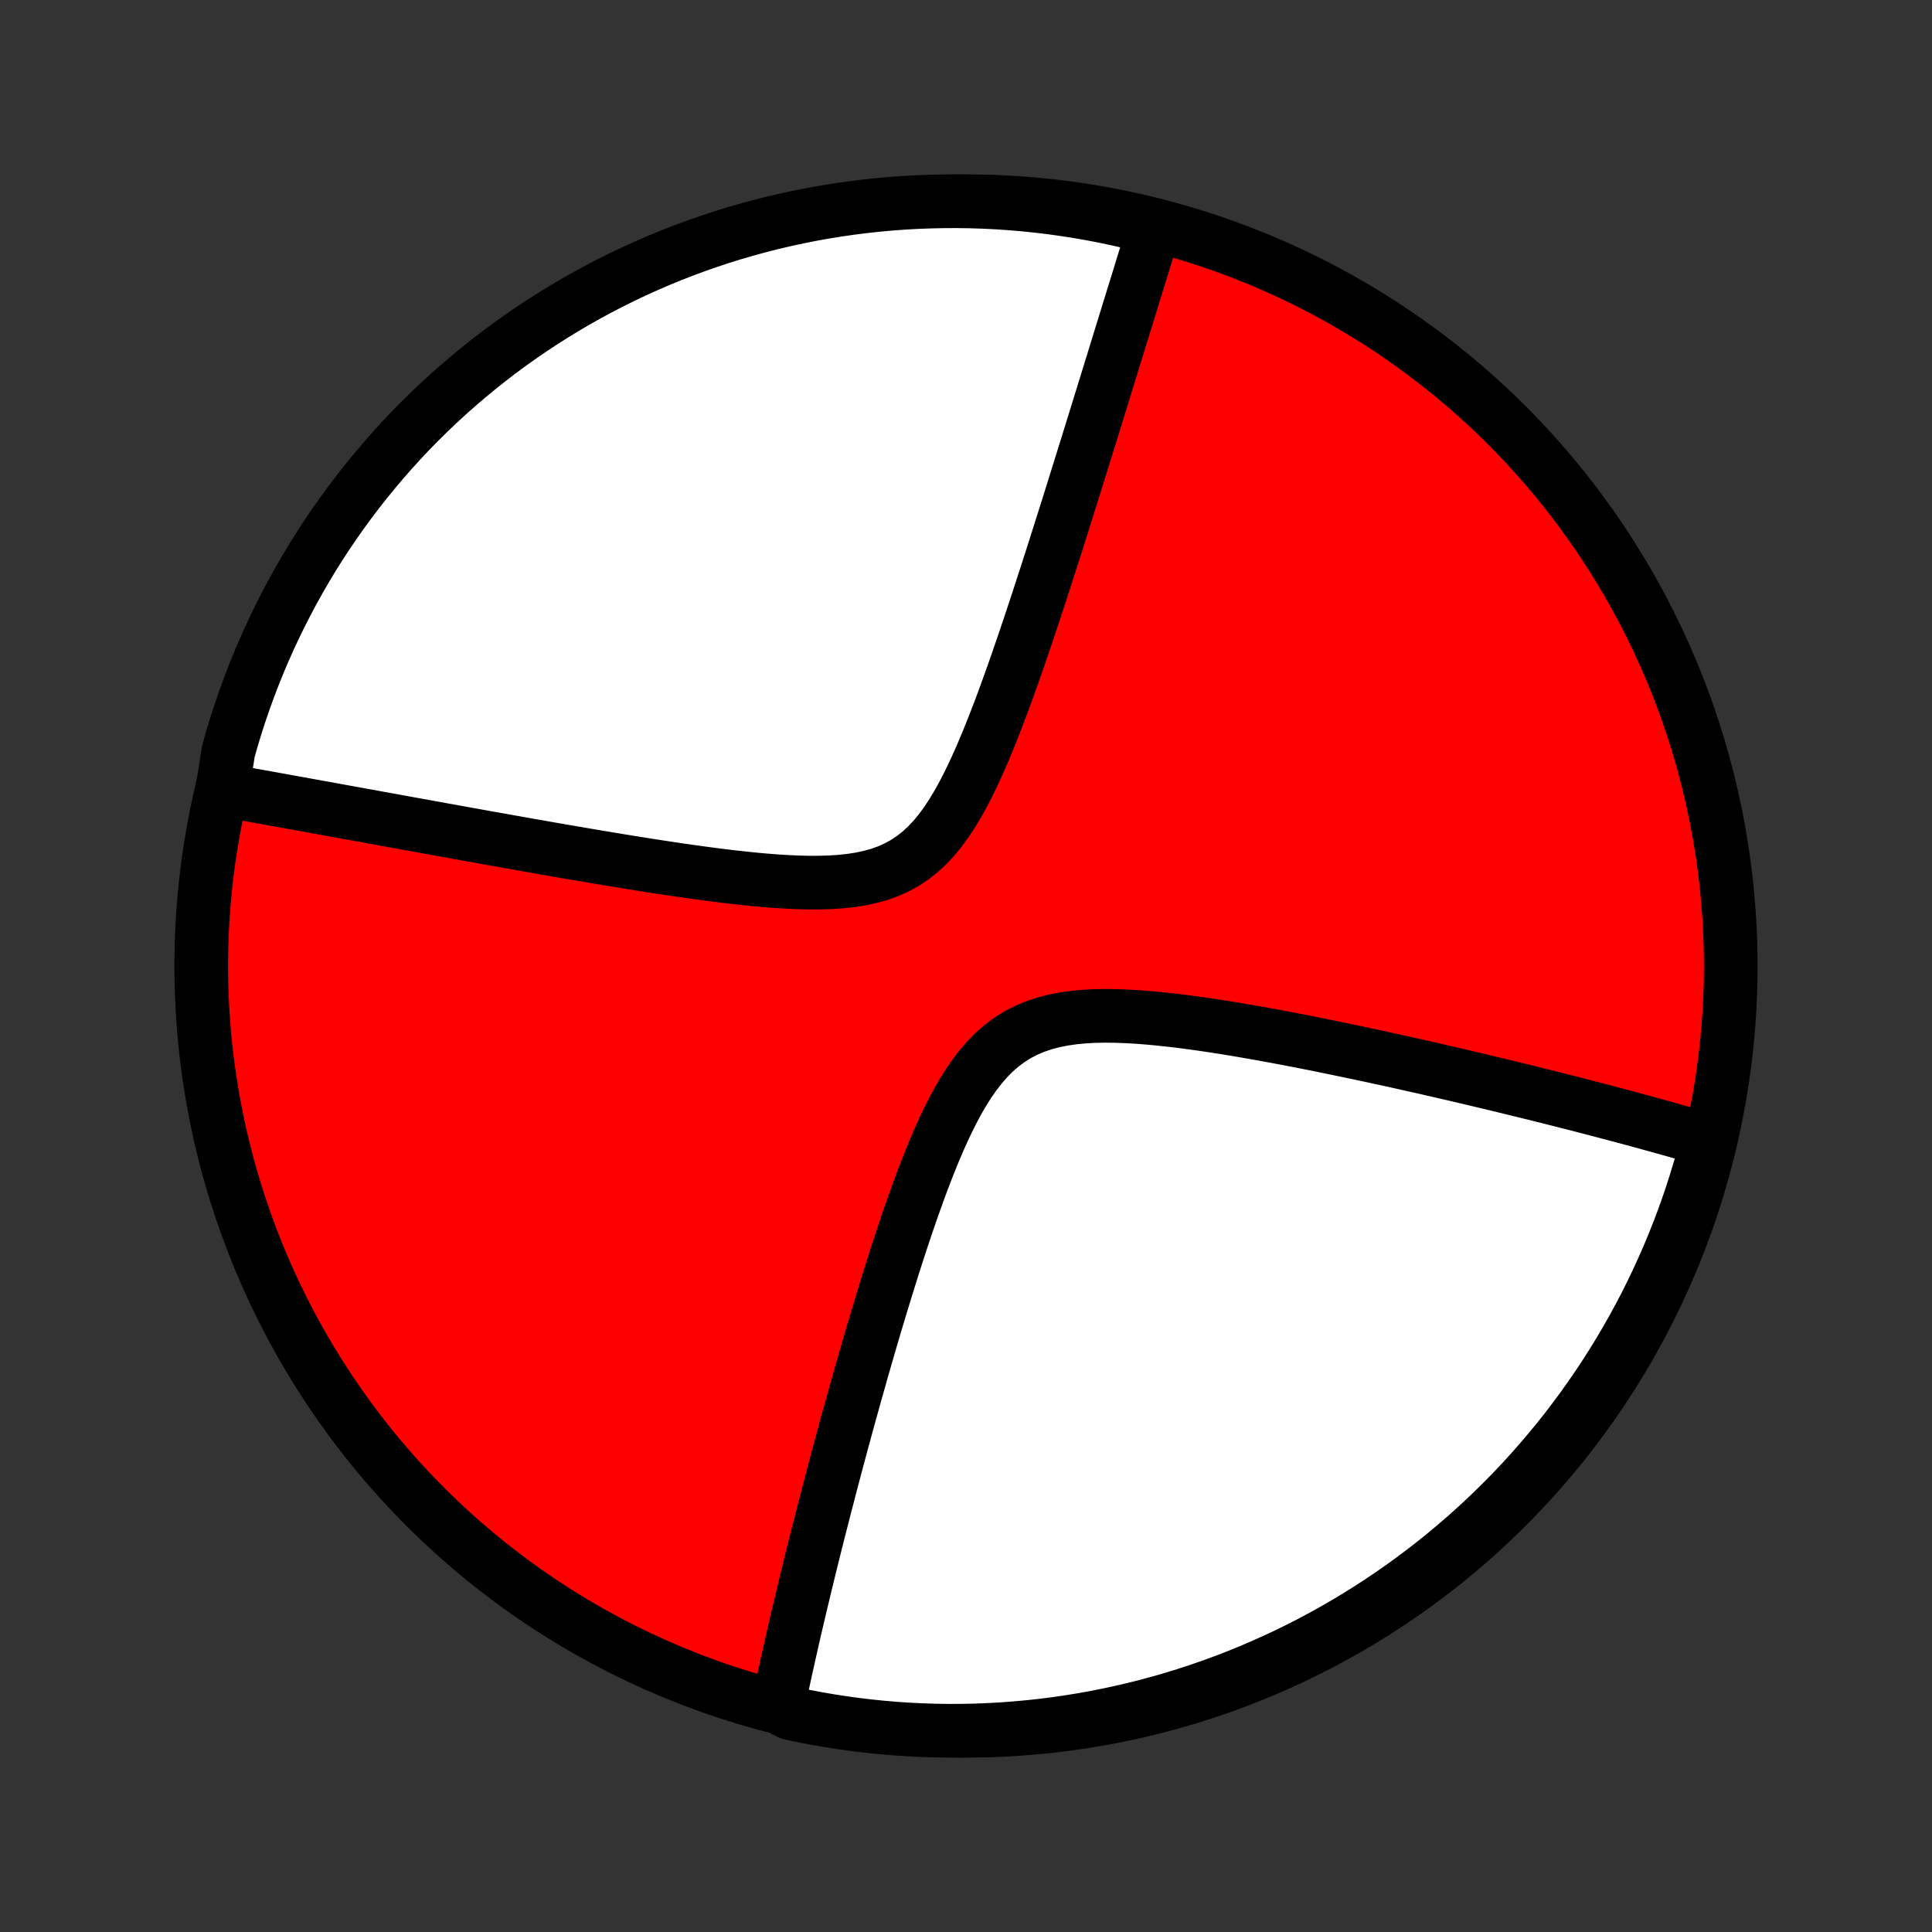<?xml version="1.0" encoding="utf-8" standalone="no"?>
<!DOCTYPE svg PUBLIC "-//W3C//DTD SVG 1.1//EN"
  "http://www.w3.org/Graphics/SVG/1.1/DTD/svg11.dtd">
<!-- Created with matplotlib (http://matplotlib.org/) -->
<svg height="72pt" version="1.1" viewBox="0 0 72 72" width="72pt" xmlns="http://www.w3.org/2000/svg" xmlns:xlink="http://www.w3.org/1999/xlink">
 <rect x="0" y="0" width="72" height="72" fill="#333333" stroke="none"/>
 <defs>
  <style type="text/css">
*{stroke-linecap:butt;stroke-linejoin:round;}
  </style>
 </defs>
 <g id="figure_1">
  <g id="patch_1">
   <path d="
M0 72
L72 72
L72 0
L0 0
z
" style="fill:none;"/>
  </g>
  <g id="axes_1">
   <g id="PatchCollection_1">
    <defs>
     <path d="
M36 -7.5
C43.558 -7.5 50.808 -10.503 56.153 -15.848
C61.497 -21.192 64.5 -28.442 64.5 -36
C64.5 -43.558 61.497 -50.808 56.153 -56.153
C50.808 -61.497 43.558 -64.5 36 -64.5
C28.442 -64.5 21.192 -61.497 15.848 -56.153
C10.503 -50.808 7.5 -43.558 7.5 -36
C7.5 -28.442 10.503 -21.192 15.848 -15.848
C21.192 -10.503 28.442 -7.5 36 -7.5
z
" id="C0_0_a811fe30f3"/>
     <path d="
M28.955 -8.409
L29.027 -8.584
L29.064 -8.76
L29.101 -8.937
L29.139 -9.114
L29.177 -9.293
L29.216 -9.473
L29.255 -9.654
L29.295 -9.837
L29.336 -10.02
L29.377 -10.205
L29.419 -10.392
L29.461 -10.579
L29.504 -10.769
L29.547 -10.96
L29.591 -11.152
L29.636 -11.346
L29.682 -11.542
L29.728 -11.74
L29.775 -11.939
L29.822 -12.14
L29.871 -12.344
L29.92 -12.549
L29.97 -12.756
L30.02 -12.966
L30.072 -13.178
L30.124 -13.392
L30.177 -13.608
L30.231 -13.827
L30.286 -14.049
L30.342 -14.273
L30.398 -14.499
L30.456 -14.729
L30.515 -14.961
L30.575 -15.196
L30.636 -15.434
L30.697 -15.675
L30.76 -15.92
L30.825 -16.167
L30.89 -16.418
L30.956 -16.672
L31.024 -16.929
L31.093 -17.19
L31.163 -17.455
L31.235 -17.723
L31.308 -17.995
L31.382 -18.271
L31.458 -18.55
L31.535 -18.834
L31.614 -19.121
L31.695 -19.413
L31.777 -19.708
L31.86 -20.008
L31.946 -20.312
L32.033 -20.62
L32.121 -20.933
L32.212 -21.249
L32.305 -21.57
L32.399 -21.895
L32.496 -22.225
L32.594 -22.559
L32.695 -22.896
L32.798 -23.238
L32.903 -23.585
L33.01 -23.935
L33.12 -24.288
L33.232 -24.646
L33.346 -25.007
L33.464 -25.372
L33.584 -25.739
L33.707 -26.11
L33.833 -26.482
L33.963 -26.857
L34.096 -27.234
L34.232 -27.612
L34.372 -27.991
L34.517 -28.369
L34.666 -28.747
L34.82 -29.124
L34.98 -29.498
L35.145 -29.868
L35.318 -30.234
L35.498 -30.593
L35.685 -30.945
L35.883 -31.287
L36.09 -31.617
L36.309 -31.934
L36.54 -32.235
L36.784 -32.518
L37.043 -32.781
L37.316 -33.021
L37.605 -33.238
L37.909 -33.43
L38.228 -33.597
L38.562 -33.738
L38.908 -33.856
L39.265 -33.95
L39.633 -34.023
L40.01 -34.077
L40.394 -34.114
L40.784 -34.135
L41.179 -34.143
L41.577 -34.138
L41.978 -34.124
L42.38 -34.101
L42.782 -34.07
L43.185 -34.033
L43.587 -33.99
L43.987 -33.943
L44.385 -33.891
L44.782 -33.836
L45.175 -33.778
L45.566 -33.717
L45.953 -33.654
L46.336 -33.59
L46.716 -33.524
L47.092 -33.457
L47.464 -33.389
L47.831 -33.321
L48.194 -33.251
L48.552 -33.182
L48.906 -33.112
L49.256 -33.042
L49.6 -32.971
L49.94 -32.901
L50.276 -32.831
L50.606 -32.762
L50.932 -32.692
L51.254 -32.623
L51.571 -32.554
L51.883 -32.486
L52.191 -32.418
L52.494 -32.35
L52.793 -32.283
L53.087 -32.217
L53.377 -32.151
L53.663 -32.085
L53.945 -32.02
L54.223 -31.956
L54.496 -31.892
L54.766 -31.828
L55.032 -31.765
L55.294 -31.703
L55.553 -31.641
L55.808 -31.58
L56.059 -31.519
L56.307 -31.459
L56.552 -31.399
L56.793 -31.34
L57.032 -31.281
L57.267 -31.223
L57.499 -31.165
L57.728 -31.108
L57.954 -31.051
L58.178 -30.994
L58.398 -30.939
L58.617 -30.883
L58.832 -30.828
L59.045 -30.773
L59.256 -30.718
L59.464 -30.664
L59.67 -30.61
L59.874 -30.556
L60.076 -30.503
L60.276 -30.45
L60.473 -30.398
L60.669 -30.345
L60.863 -30.293
L61.055 -30.241
L61.245 -30.189
L61.434 -30.137
L61.62 -30.086
L61.806 -30.035
L61.989 -29.984
L62.171 -29.933
L62.352 -29.882
L62.532 -29.831
L62.709 -29.781
L62.886 -29.73
L63.062 -29.68
L63.236 -29.629
L63.409 -29.579
L63.581 -29.528
L63.616 -29.478
L63.489 -28.958
L63.354 -28.477
L63.21 -27.999
L63.058 -27.522
L62.898 -27.049
L62.729 -26.578
L62.552 -26.11
L62.367 -25.645
L62.175 -25.183
L61.974 -24.725
L61.765 -24.27
L61.549 -23.818
L61.325 -23.37
L61.092 -22.926
L60.853 -22.486
L60.605 -22.05
L60.351 -21.619
L60.089 -21.192
L59.819 -20.769
L59.542 -20.351
L59.258 -19.938
L58.968 -19.529
L58.669 -19.126
L58.365 -18.727
L58.053 -18.334
L57.734 -17.947
L57.409 -17.565
L57.078 -17.188
L56.74 -16.817
L56.395 -16.452
L56.045 -16.093
L55.688 -15.741
L55.326 -15.394
L54.957 -15.053
L54.583 -14.719
L54.203 -14.392
L53.818 -14.07
L53.427 -13.756
L53.03 -13.449
L52.629 -13.148
L52.222 -12.854
L51.811 -12.568
L51.395 -12.288
L50.974 -12.016
L50.548 -11.751
L50.118 -11.493
L49.684 -11.243
L49.246 -11
L48.803 -10.765
L48.357 -10.538
L47.907 -10.318
L47.453 -10.107
L46.996 -9.903
L46.535 -9.707
L46.072 -9.519
L45.605 -9.339
L45.135 -9.167
L44.663 -9.004
L44.187 -8.848
L43.71 -8.701
L43.23 -8.563
L42.748 -8.432
L42.263 -8.31
L41.777 -8.197
L41.289 -8.092
L40.8 -7.995
L40.309 -7.907
L39.816 -7.828
L39.323 -7.757
L38.828 -7.694
L38.333 -7.641
L37.837 -7.596
L37.34 -7.559
L36.843 -7.532
L36.346 -7.512
L35.848 -7.502
L35.351 -7.5
L34.854 -7.507
L34.357 -7.523
L33.861 -7.547
L33.365 -7.58
L32.87 -7.622
L32.376 -7.672
L31.883 -7.731
L31.392 -7.799
L30.902 -7.875
L30.413 -7.96
L29.926 -8.053
L29.441 -8.155
z
" id="C0_1_e0adcb00f8"/>
     <path d="
M8.286 -42.564
L8.462 -42.532
L8.639 -42.501
L8.817 -42.469
L8.996 -42.437
L9.177 -42.404
L9.36 -42.372
L9.543 -42.339
L9.729 -42.305
L9.916 -42.272
L10.104 -42.238
L10.294 -42.203
L10.486 -42.169
L10.68 -42.134
L10.876 -42.099
L11.073 -42.063
L11.273 -42.027
L11.475 -41.99
L11.678 -41.953
L11.884 -41.916
L12.092 -41.878
L12.303 -41.84
L12.516 -41.801
L12.731 -41.762
L12.949 -41.723
L13.17 -41.683
L13.393 -41.642
L13.619 -41.601
L13.848 -41.56
L14.08 -41.517
L14.315 -41.475
L14.552 -41.432
L14.793 -41.388
L15.038 -41.343
L15.286 -41.298
L15.537 -41.253
L15.791 -41.207
L16.049 -41.16
L16.311 -41.112
L16.577 -41.064
L16.846 -41.016
L17.119 -40.966
L17.397 -40.916
L17.678 -40.866
L17.963 -40.814
L18.253 -40.762
L18.547 -40.71
L18.846 -40.657
L19.148 -40.603
L19.456 -40.548
L19.767 -40.493
L20.084 -40.438
L20.404 -40.381
L20.73 -40.325
L21.06 -40.267
L21.395 -40.21
L21.735 -40.152
L22.079 -40.093
L22.428 -40.035
L22.781 -39.976
L23.139 -39.917
L23.502 -39.858
L23.869 -39.8
L24.24 -39.741
L24.615 -39.683
L24.994 -39.626
L25.378 -39.569
L25.764 -39.514
L26.154 -39.46
L26.547 -39.408
L26.943 -39.358
L27.341 -39.311
L27.741 -39.267
L28.143 -39.226
L28.545 -39.19
L28.948 -39.159
L29.349 -39.134
L29.75 -39.117
L30.148 -39.107
L30.542 -39.108
L30.932 -39.12
L31.316 -39.144
L31.693 -39.184
L32.062 -39.241
L32.42 -39.317
L32.766 -39.413
L33.1 -39.532
L33.419 -39.675
L33.724 -39.843
L34.014 -40.035
L34.289 -40.252
L34.55 -40.493
L34.796 -40.755
L35.029 -41.037
L35.25 -41.337
L35.46 -41.652
L35.66 -41.981
L35.851 -42.321
L36.034 -42.67
L36.21 -43.027
L36.38 -43.39
L36.544 -43.757
L36.703 -44.128
L36.857 -44.501
L37.007 -44.875
L37.153 -45.25
L37.296 -45.625
L37.435 -45.999
L37.57 -46.371
L37.703 -46.742
L37.833 -47.11
L37.96 -47.475
L38.085 -47.838
L38.207 -48.197
L38.327 -48.553
L38.445 -48.905
L38.56 -49.254
L38.674 -49.598
L38.785 -49.938
L38.894 -50.275
L39.002 -50.606
L39.107 -50.934
L39.211 -51.258
L39.313 -51.577
L39.413 -51.891
L39.511 -52.202
L39.608 -52.507
L39.703 -52.809
L39.797 -53.106
L39.889 -53.4
L39.979 -53.688
L40.068 -53.973
L40.156 -54.254
L40.242 -54.531
L40.327 -54.803
L40.41 -55.072
L40.493 -55.337
L40.574 -55.598
L40.654 -55.856
L40.732 -56.11
L40.81 -56.36
L40.886 -56.607
L40.962 -56.851
L41.036 -57.091
L41.109 -57.328
L41.181 -57.562
L41.252 -57.792
L41.323 -58.02
L41.392 -58.245
L41.461 -58.467
L41.528 -58.686
L41.595 -58.903
L41.661 -59.117
L41.726 -59.328
L41.791 -59.537
L41.854 -59.744
L41.917 -59.948
L41.98 -60.15
L42.041 -60.349
L42.102 -60.547
L42.163 -60.742
L42.222 -60.936
L42.281 -61.128
L42.34 -61.317
L42.398 -61.505
L42.455 -61.691
L42.512 -61.876
L42.569 -62.058
L42.624 -62.239
L42.68 -62.419
L42.735 -62.597
L42.79 -62.774
L42.844 -62.949
L42.898 -63.123
L42.951 -63.296
L42.559 -63.467
L42.074 -63.735
L41.587 -63.845
L41.098 -63.947
L40.608 -64.04
L40.117 -64.125
L39.624 -64.201
L39.13 -64.269
L38.635 -64.328
L38.139 -64.378
L37.643 -64.42
L37.146 -64.453
L36.649 -64.477
L36.152 -64.493
L35.654 -64.5
L35.157 -64.498
L34.66 -64.487
L34.163 -64.469
L33.667 -64.441
L33.172 -64.404
L32.677 -64.359
L32.184 -64.306
L31.692 -64.243
L31.201 -64.172
L30.711 -64.093
L30.223 -64.005
L29.737 -63.908
L29.253 -63.803
L28.77 -63.69
L28.29 -63.568
L27.813 -63.437
L27.337 -63.299
L26.865 -63.152
L26.395 -62.996
L25.928 -62.833
L25.465 -62.661
L25.004 -62.481
L24.547 -62.293
L24.093 -62.097
L23.643 -61.894
L23.197 -61.682
L22.754 -61.462
L22.316 -61.235
L21.882 -61
L21.452 -60.757
L21.026 -60.507
L20.605 -60.249
L20.189 -59.984
L19.778 -59.712
L19.371 -59.433
L18.97 -59.146
L18.573 -58.852
L18.183 -58.551
L17.797 -58.244
L17.417 -57.929
L17.043 -57.608
L16.674 -57.281
L16.312 -56.947
L15.955 -56.606
L15.604 -56.26
L15.26 -55.907
L14.922 -55.548
L14.591 -55.183
L14.266 -54.812
L13.947 -54.435
L13.636 -54.053
L13.331 -53.666
L13.033 -53.273
L12.742 -52.874
L12.458 -52.471
L12.181 -52.063
L11.911 -51.649
L11.649 -51.231
L11.395 -50.809
L11.147 -50.381
L10.908 -49.95
L10.676 -49.514
L10.451 -49.074
L10.235 -48.63
L10.026 -48.182
L9.825 -47.73
L9.632 -47.275
L9.448 -46.817
L9.271 -46.355
L9.103 -45.89
L8.942 -45.422
L8.79 -44.951
L8.646 -44.478
L8.511 -44.001
z
" id="C0_2_f56949e855"/>
    </defs>
    <g clip-path="url(#p1bffca34e9)">
     <use style="fill:#ff0000;stroke:#000000;stroke-width:2.0;" x="0.0" xlink:href="#C0_0_a811fe30f3" y="72.0"/>
    </g>
    <g clip-path="url(#p1bffca34e9)">
     <use style="fill:#ffffff;stroke:#000000;stroke-width:2.0;" x="0.0" xlink:href="#C0_1_e0adcb00f8" y="72.0"/>
    </g>
    <g clip-path="url(#p1bffca34e9)">
     <use style="fill:#ffffff;stroke:#000000;stroke-width:2.0;" x="0.0" xlink:href="#C0_2_f56949e855" y="72.0"/>
    </g>
   </g>
  </g>
 </g>
 <defs>
  <clipPath id="p1bffca34e9">
   <rect height="72.0" width="72.0" x="0.0" y="0.0"/>
  </clipPath>
 </defs>
</svg>
